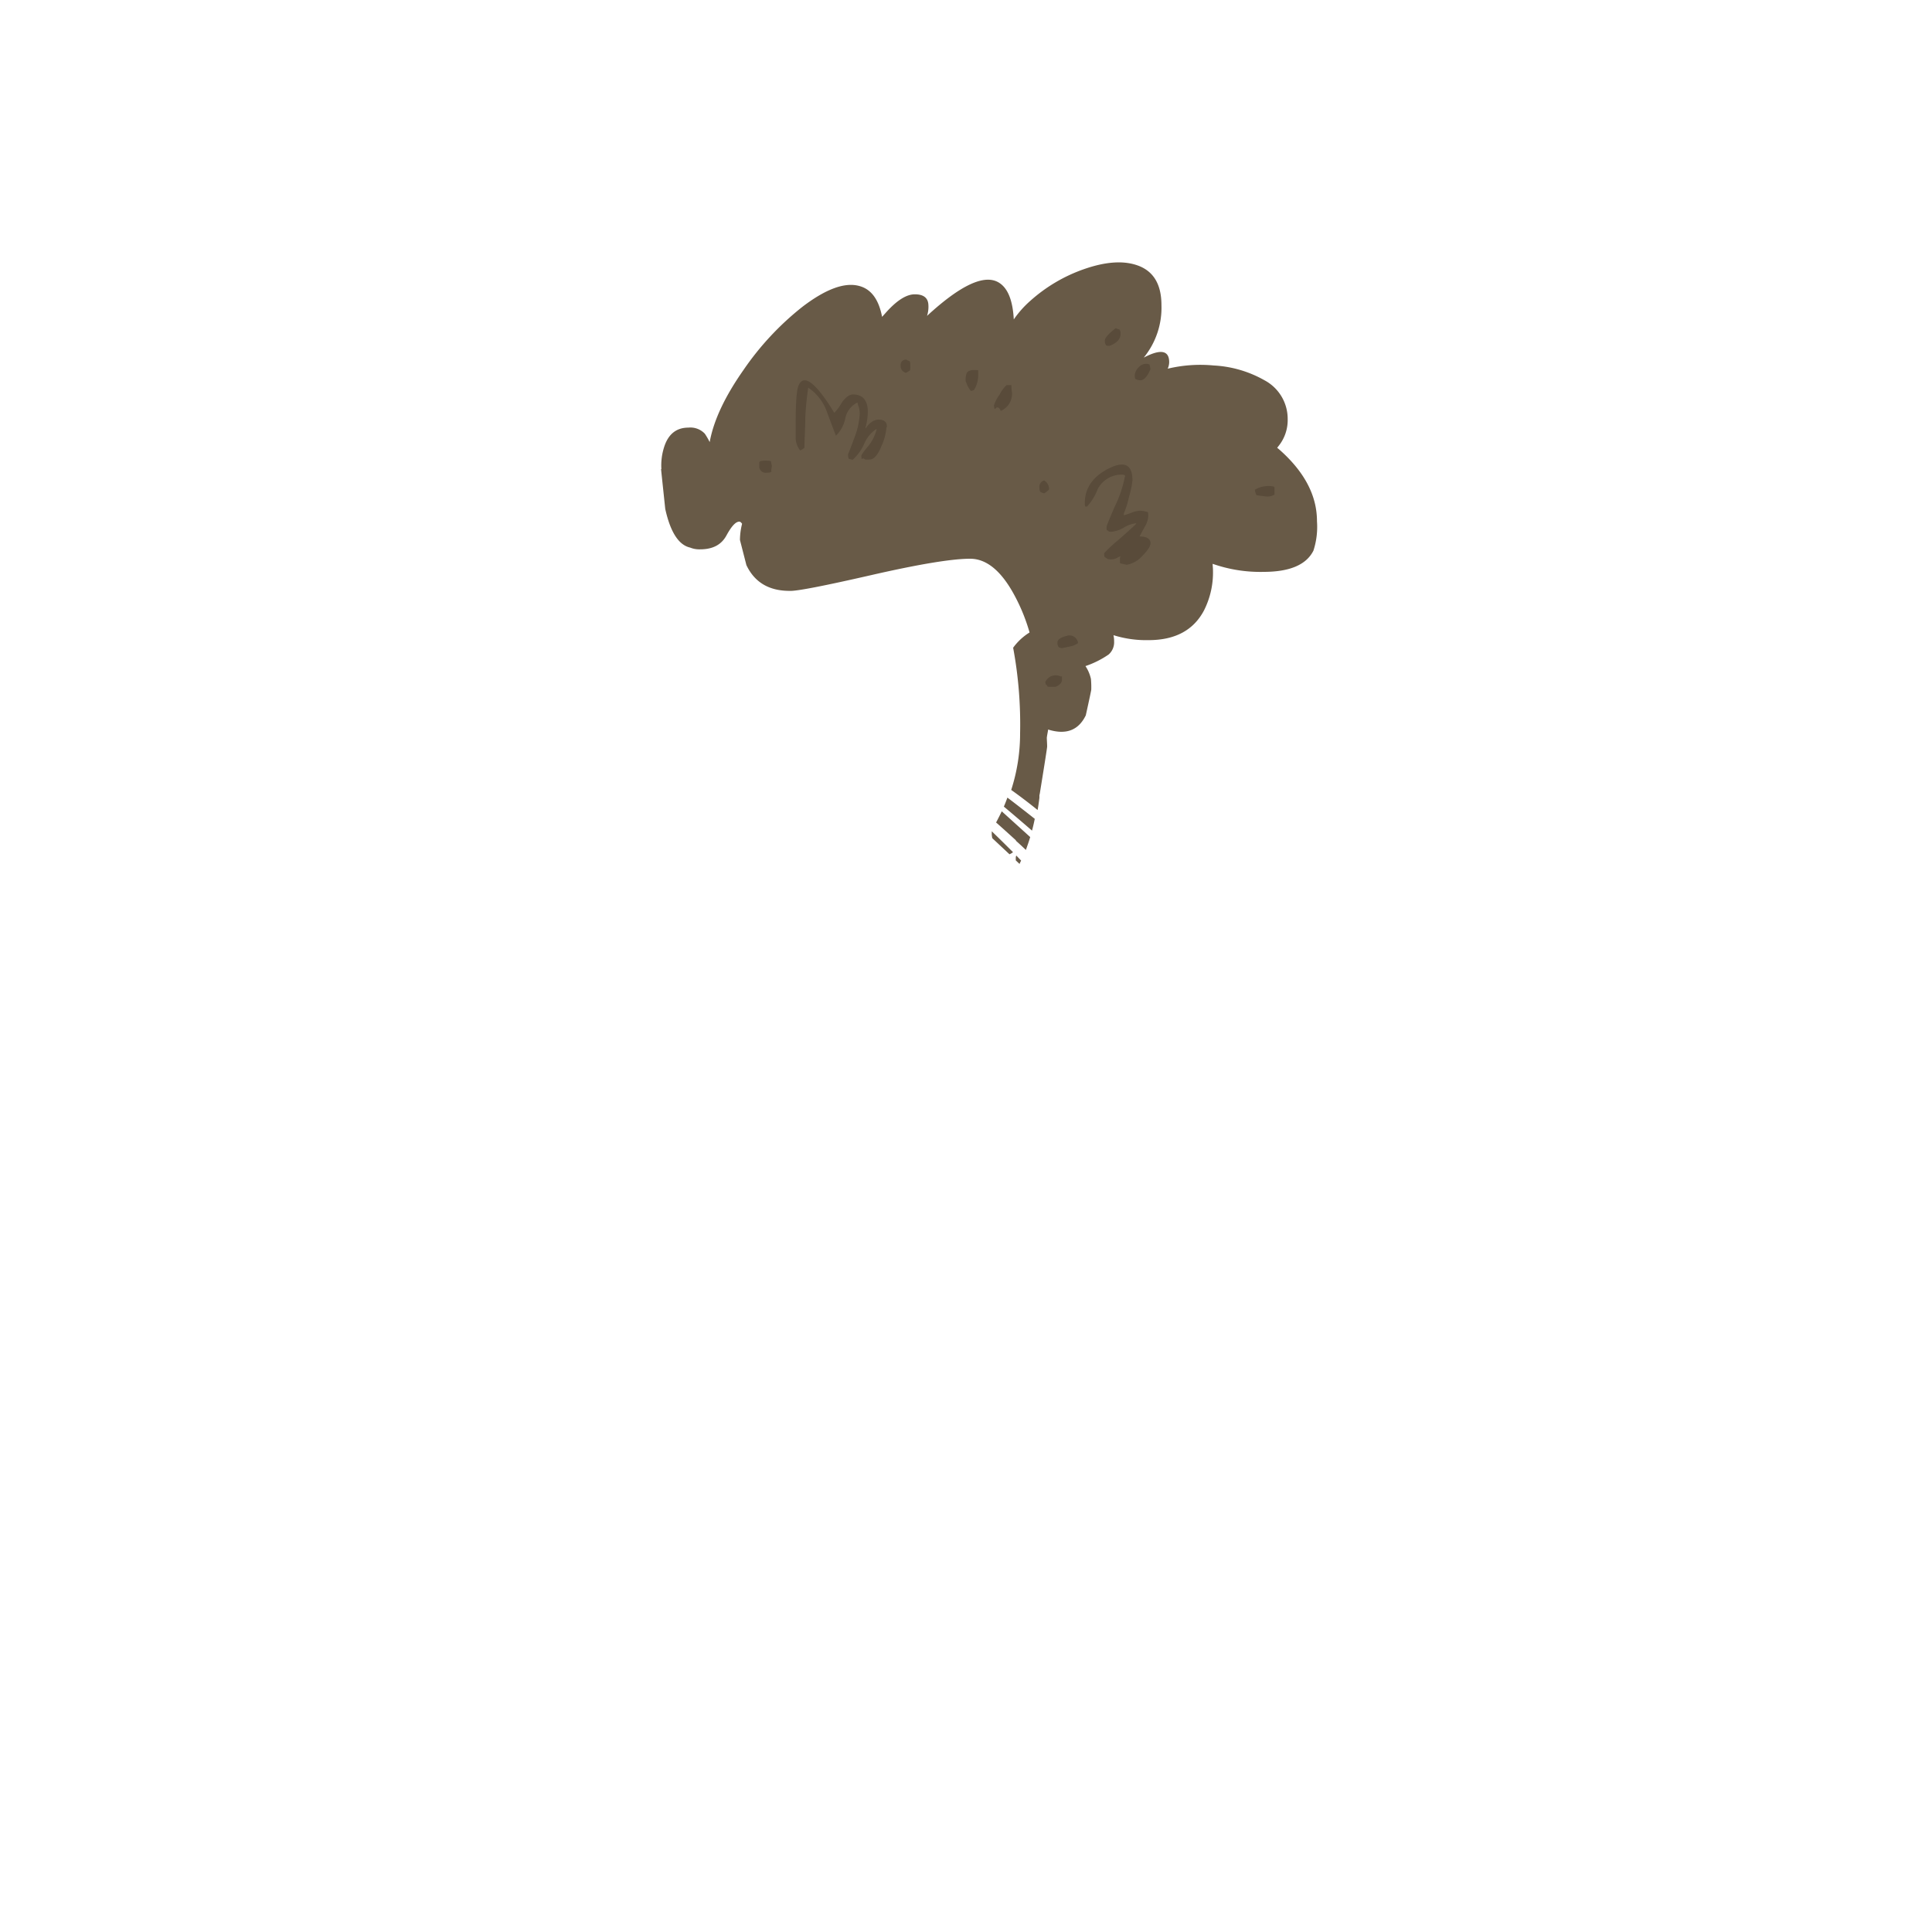 <svg xmlns="http://www.w3.org/2000/svg" xmlns:xlink="http://www.w3.org/1999/xlink" viewBox="0 0 300 300"><defs><style>.cls-1{fill:none;}.cls-2{fill:#685a47;}.cls-2,.cls-5{fill-rule:evenodd;}.cls-3{opacity:0.5;}.cls-4{clip-path:url(#clip-path);}.cls-5{fill:#493c2d;}</style><clipPath id="clip-path"><rect class="cls-1" x="117.9" y="50.95" width="80" height="55.7"/></clipPath></defs><title>Plan de travail 46</title><g id="objet04"><path class="cls-2" d="M102.7,72.85a9.35,9.35,0,0,1,.4-3.35q.95-3.1,3.8-3.1a3.08,3.08,0,0,1,2.55.95,11.4,11.4,0,0,1,.75,1.3q.9-5,5.25-11.2a44.46,44.46,0,0,1,9.2-9.85q5.4-4.1,8.75-3.2,2.79.72,3.57,4.8l.63-.7q2.51-2.8,4.45-2.8t2.1,1.5a4.63,4.63,0,0,1-.2,1.85q7.76-7.15,11.1-5.2,2.13,1.24,2.37,5.75A15.73,15.73,0,0,1,160,46.7a24.66,24.66,0,0,1,8.3-4.9q5-1.75,8.3-.6c2.5.87,3.75,2.93,3.75,6.2a12.25,12.25,0,0,1-2.75,8.13c2.63-1.38,3.95-1.13,3.95.72a2.54,2.54,0,0,1-.23,1,21.76,21.76,0,0,1,7.13-.5,17.83,17.83,0,0,1,7.9,2.3,6.78,6.78,0,0,1,3.6,6,6.42,6.42,0,0,1-1.45,4.25l-.18.23.38.32q5.81,5.15,5.8,11.1a11.94,11.94,0,0,1-.55,4.55q-1.65,3.3-7.75,3.3a22.39,22.39,0,0,1-7.9-1.25c0,.31.05.63.05,1a13.05,13.05,0,0,1-1.4,6.25q-2.44,4.6-8.6,4.6a17,17,0,0,1-5.45-.77,4.57,4.57,0,0,1,.1,1,2.53,2.53,0,0,1-.85,2,14.46,14.46,0,0,1-3.6,1.8,5.8,5.8,0,0,1,.85,2,14,14,0,0,1,.05,1.65c0,.1-.28,1.43-.85,4-1.13,2.33-3.08,3.07-5.85,2.2,0,.17-.11.59-.2,1.25,0,.42.05.89.05,1.4q0,.26-1.15,7.35a2.25,2.25,0,0,0-.05.22c0,.13,0,.25,0,.38-.08.65-.17,1.29-.28,1.9q-2-1.62-4.1-3.12a28.47,28.47,0,0,0,1.38-8.78,64.88,64.88,0,0,0-1.08-13.3,9,9,0,0,1,2.55-2.37,28.63,28.63,0,0,0-2.47-6q-3-5.44-6.75-5.45-4.25,0-15.4,2.55T122.6,91.75q-4.8,0-6.7-4l-1-3.9a10.52,10.52,0,0,1,.33-2.52Q115,81,114.8,81c-.57,0-1.22.72-2,2.15s-2.1,2.15-4.1,2.15a3.74,3.74,0,0,1-1.53-.27q-2.67-.59-3.87-6c-.43-4.07-.65-6.13-.65-6.2m55.1,57.65c-1.05-.95-2.07-1.88-3.08-2.77.07-.11.12-.22.18-.33.24-.47.48-.93.7-1.4l4.42,4c-.2.68-.43,1.32-.67,2-.54-.51-1.06-1-1.55-1.43m-3.73-1.45c1.15,1.11,2.24,2.18,3.28,3.23a2.24,2.24,0,0,1-.55.32l-2.67-2.5a4.91,4.91,0,0,1-.08-.55c0-.17,0-.34,0-.5m6.25-.12q-2-1.74-4.37-3.73c.2-.47.38-.93.55-1.4,1.41,1.07,2.82,2.17,4.25,3.3-.13.63-.27,1.24-.43,1.83m-1.94,5.17-.58-.55v-.25c0-.17,0-.34.08-.5l.75.78c-.09.17-.17.34-.25.52"/><g class="cls-3"><g class="cls-4"><path class="cls-5" d="M119.05,73.4a1,1,0,0,1-1.15-1.15v-.5q.1,0,.15-.15a4.46,4.46,0,0,1,1.65,0l.15.75-.1.7c.13.23-.1.35-.7.35M141.2,56.05c.1.07.15.28.15.65,0,.57,0,.85-.1.85a2.84,2.84,0,0,1-.6.35,1.38,1.38,0,0,1-.55-.35,1.08,1.08,0,0,1-.25-.8.8.8,0,0,1,.9-.9,1,1,0,0,0,.45.2M137.65,66.3a8.36,8.36,0,0,1-.75,2.9c-.57,1.43-1.18,2.15-1.85,2.15a3.08,3.08,0,0,1-.7,0,3.63,3.63,0,0,0-.35-.2c-.17.27-.25.12-.25-.45a10.15,10.15,0,0,1,1.05-1.4,6.8,6.8,0,0,0,1.3-2.55v-.15a5.17,5.17,0,0,0-1.9,2.3,7.35,7.35,0,0,1-1.8,2.5l-.6-.15a1.47,1.47,0,0,1-.1-.75c.3-.73.6-1.52.9-2.35a12.07,12.07,0,0,0,.9-3.9,4,4,0,0,0-.15-1.05,3.17,3.17,0,0,1-.2-.7,3.49,3.49,0,0,0-1.9,2.5,5.11,5.11,0,0,1-1.45,2.65s-.5-1.27-1.4-3.7a7.48,7.48,0,0,0-2.9-3.75,44.71,44.71,0,0,0-.45,4.6c0,1-.08,2.62-.15,4.75a3.69,3.69,0,0,1-.65.4,3.26,3.26,0,0,1-.7-1.85c0-.33,0-1.08,0-2.25q0-5,.45-6,1.24-2.8,5.55,4.25a7.38,7.38,0,0,0,1.2-1.65c.6-.8,1.17-1.2,1.7-1.2,1.43,0,2.2.8,2.3,2.4a9.54,9.54,0,0,1-.35,2.75l.05.1a3,3,0,0,1,.8-.9,2.06,2.06,0,0,1,1.1-.45c1,0,1.45.42,1.35,1.25m17.7-2.55a1.11,1.11,0,0,0-.2-.4.39.39,0,0,0-.5-.15c-.23.33-.35.2-.35-.4a5.87,5.87,0,0,1,.85-1.6,5,5,0,0,1,1.1-1.5l.75,0c0,.17,0,.57.1,1.2a2.89,2.89,0,0,1-1.75,2.8m-4.65-3.1a3.84,3.84,0,0,1-.6-1l-.2-.5a3.08,3.08,0,0,1,.15-1.25q.34-.65,1.8-.45v.8a4.39,4.39,0,0,1-.65,2.25,1.18,1.18,0,0,1-.5.15M161.6,76.4c-.13-.07-.2-.3-.2-.7a1,1,0,0,1,.75-1.1,1.59,1.59,0,0,1,.75,1.4,3.22,3.22,0,0,1-.75.6,1.36,1.36,0,0,1-.55-.2m10.7-22.7c-.3,0-.48,0-.55-.1s-.2-.3-.2-.7.57-1.08,1.7-1.95a3.3,3.3,0,0,0,.55.2c.13.1.2.33.2.7,0,.8-.57,1.42-1.7,1.85m4.1,5.2c-.13,0-.2-.25-.2-.65a2,2,0,0,1,.65-1.25,1.47,1.47,0,0,1,1.65-.4l.15.7c-.4,1-.88,1.62-1.45,1.75a2,2,0,0,1-.8-.15m-7.7,19.75h-.2s-.05-.18-.05-.55q0-3.45,3.7-5.35c2.47-1.23,3.7-.62,3.7,1.85a15.1,15.1,0,0,1-.55,2.6,13.63,13.63,0,0,1-.8,2.55V80c.17,0,.58-.17,1.25-.4A4,4,0,0,1,177,79.3a4.09,4.09,0,0,1,1.15.2l.1,0s.05.18.05.55a3.15,3.15,0,0,1-.35,1.4c-.17.3-.5.92-1,1.85,1.13,0,1.7.38,1.7,1.05,0,.47-.43,1.13-1.3,2a4.17,4.17,0,0,1-2.4,1.35l-.9-.2a.48.48,0,0,1-.15-.1V86.9a1.07,1.07,0,0,1,.1-.55l-.4.2a1.93,1.93,0,0,1-1,.3,1.46,1.46,0,0,1-.7-.1l-.1-.1a1.53,1.53,0,0,1-.25-.15c-.07,0-.1-.23-.1-.6a22.79,22.79,0,0,1,2.2-2.05c1.6-1.4,2.5-2.22,2.7-2.45l.1-.15a4.41,4.41,0,0,0-1.9.65,4.81,4.81,0,0,1-1.75.65,2.38,2.38,0,0,1-.65,0v-.1a1.26,1.26,0,0,1-.3-.15,1.73,1.73,0,0,1,0-.6c0-.1.42-1.12,1.25-3.05a18,18,0,0,0,1.55-4.55.49.49,0,0,0,.05-.2c0-.13-.23-.2-.6-.2a4.17,4.17,0,0,0-3.65,2.25,8.32,8.32,0,0,1-1.7,2.75m29.15-1.9a2.09,2.09,0,0,1-1.25.3l-1.55-.2a3.08,3.08,0,0,1-.25-.85,4.17,4.17,0,0,1,2.95-.5s0,.07.1.1.05.17.05.5c0,.6,0,.82-.05.65m-33,28.2s0,.18,0,.55a.9.9,0,0,1-.4.75,1.55,1.55,0,0,1-1.15.4,1.46,1.46,0,0,1-.7-.1.46.46,0,0,0-.25-.3l-.1-.4a2.19,2.19,0,0,1,.8-.85,1.91,1.91,0,0,1,1.65,0Zm-.5-4.5a1.07,1.07,0,0,1-.2-.75c0-.43.47-.77,1.4-1a1.34,1.34,0,0,1,1.8,1.1,2.76,2.76,0,0,1-1.1.5l-1.4.3a2,2,0,0,1-.5-.15"/></g></g></g></svg>